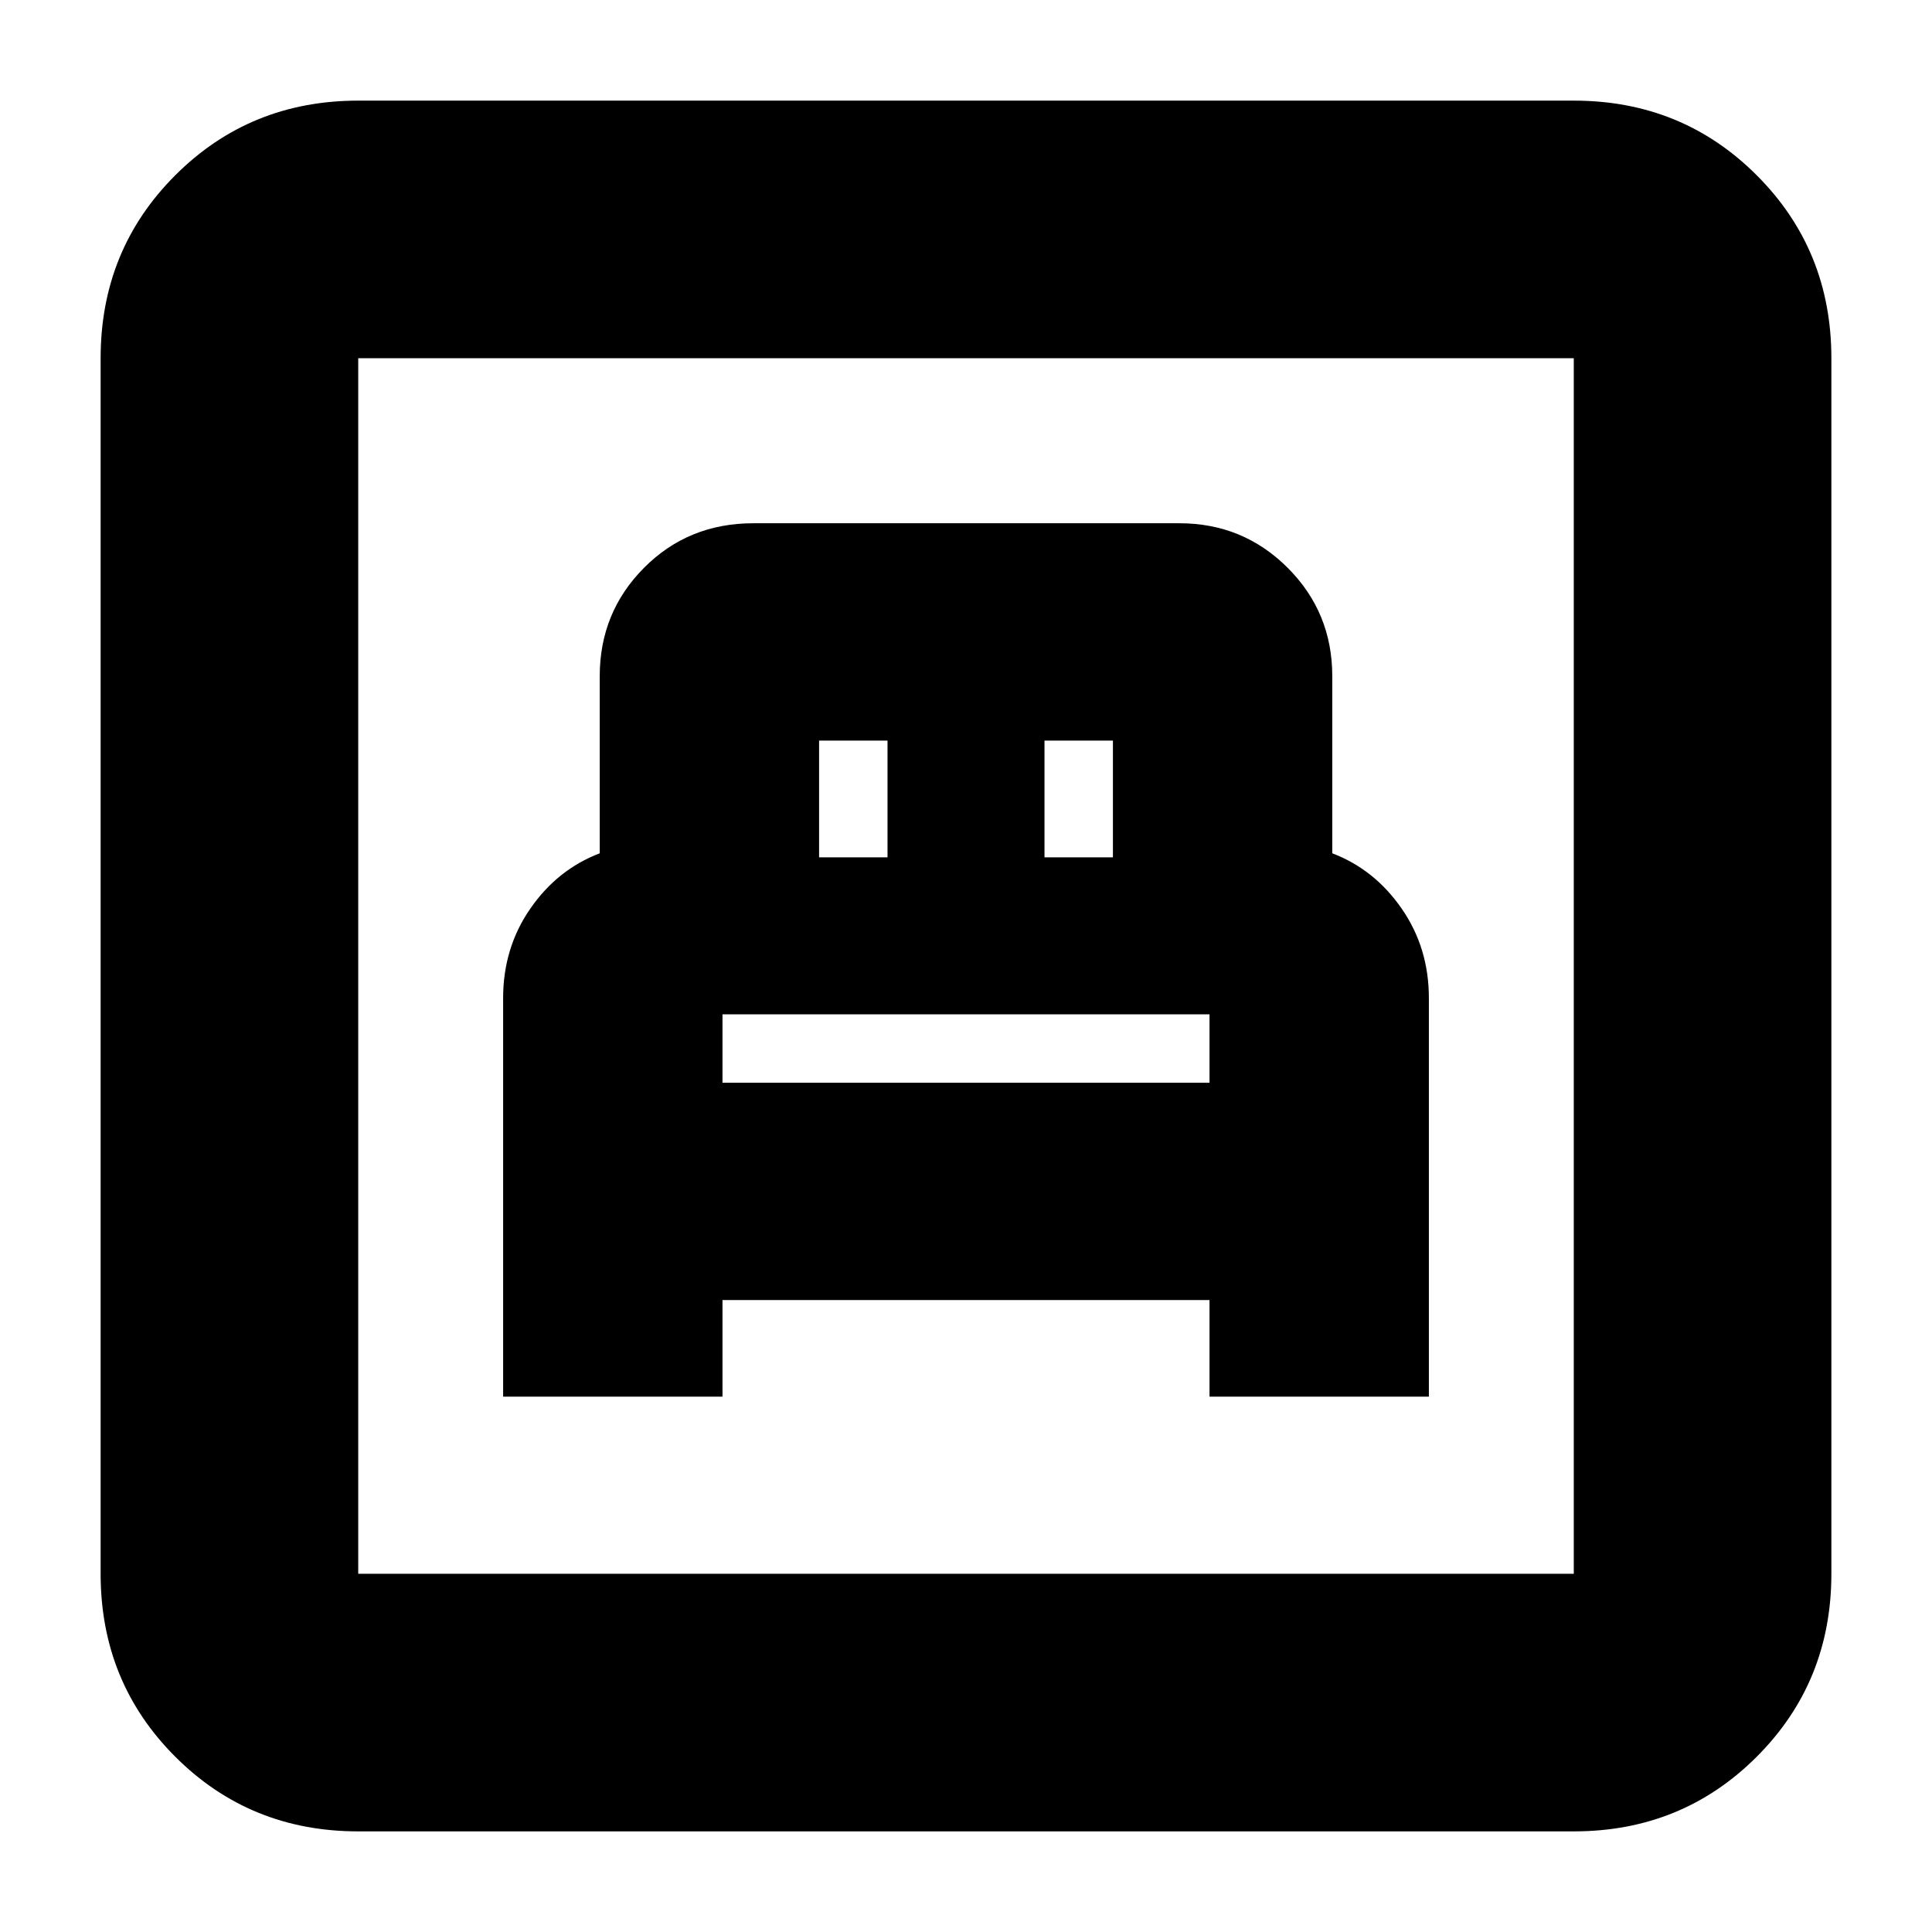 <svg xmlns="http://www.w3.org/2000/svg" height="20" viewBox="0 -960 960 960" width="20"><path d="M250-266h109v-48h242v48h109v-198.04q0-24.96-13.5-44.46T662-536v-88q0-31.7-22.15-53.85Q617.7-700 586-700H479h2.15-2.3H481 374.37Q342-700 320-677.85T298-624v88q-21 8-34.5 27.5T250-464.04V-266Zm109-156v-34.5.5h242v-.5 34.5H359Zm48-112v-58h34v58h-34Zm112 0v-58h34v58h-34ZM178-50q-53.82 0-90.91-37.09Q50-124.18 50-178v-604q0-53.83 37.09-90.91Q124.18-910 178-910h604q53.83 0 90.91 37.09Q910-835.83 910-782v604q0 53.82-37.09 90.91Q835.83-50 782-50H178Zm0-128h604v-604H178v604Zm0 0v-604 604Z"/></svg>